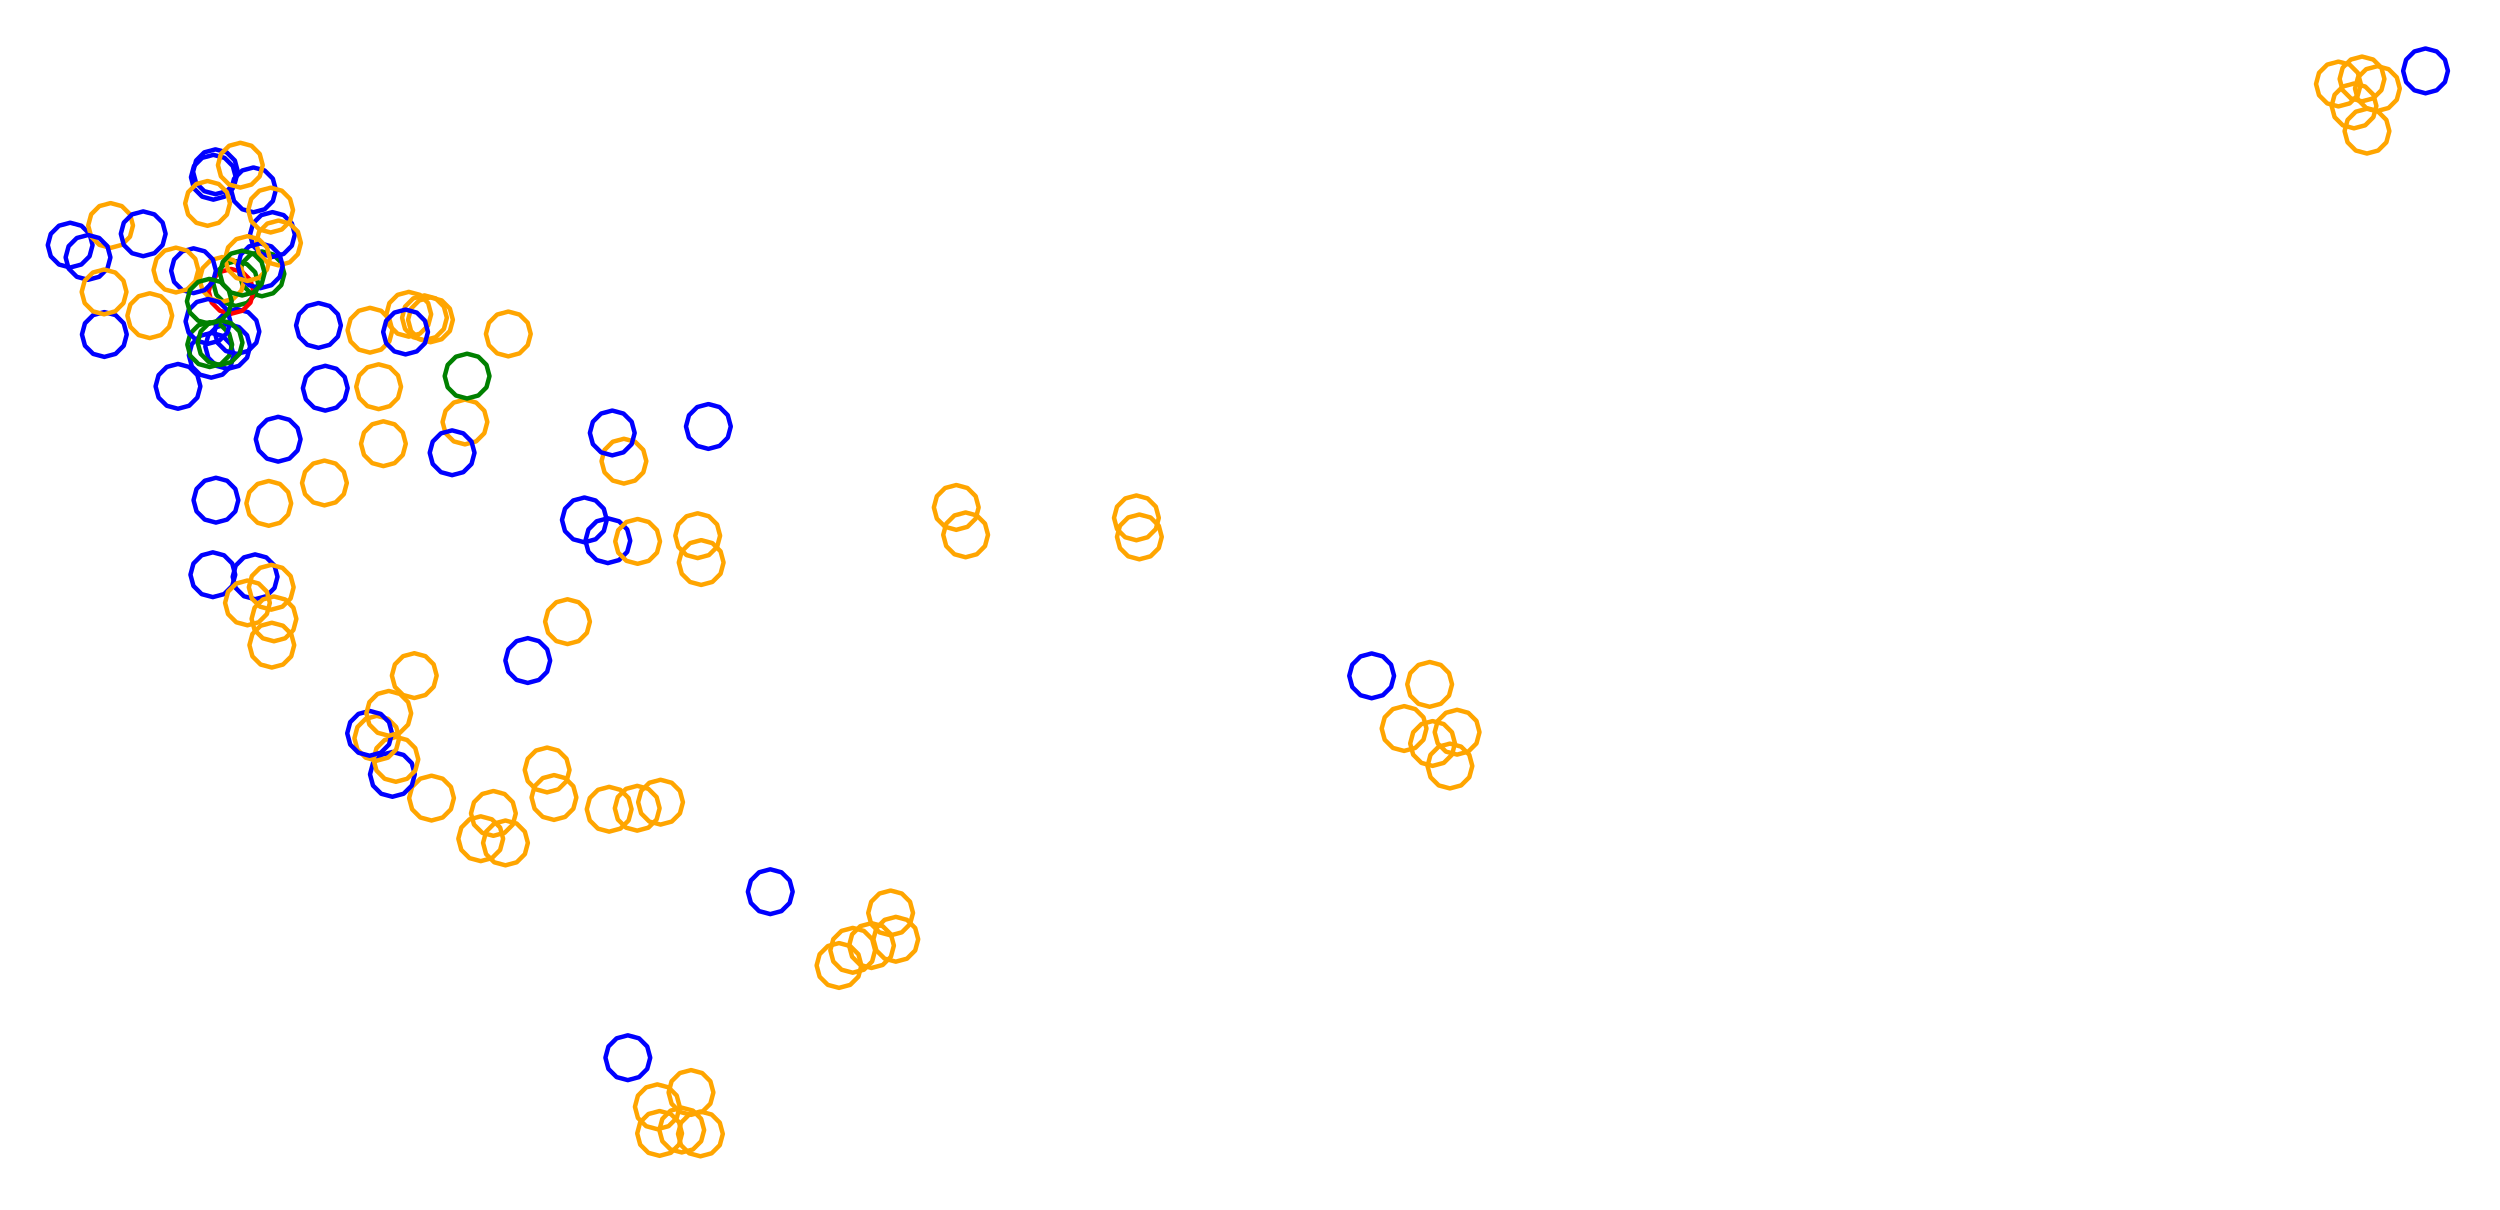 <?xml version="1.0" ?><!DOCTYPE svg  PUBLIC '-//W3C//DTD SVG 1.1//EN'  'http://www.w3.org/Graphics/SVG/1.1/DTD/svg11.dtd'><svg height="270.000" viewBox="-257.000 -160.000 558.000 270.000" width="558.000" xmlns="http://www.w3.org/2000/svg"><line fill="none" stroke="none" stroke-linecap="round" stroke-width="2.0" x1="0.0" x2="0.0" y1="0.0" y2="0.0"/><polygon fill="none" fill-rule="evenodd" points="0.0,0.0 0.0,0.0 0.0,0.0" stroke-linejoin="round"/><polyline fill="none" points="-209.846,-75.706 -207.346,-76.376 -205.516,-78.206 -204.846,-80.706 -205.516,-83.206 -207.346,-85.036 -209.846,-85.706 -212.346,-85.036 -214.176,-83.206 -214.846,-80.706 -214.176,-78.206 -212.346,-76.376 -209.846,-75.706" stroke="#00f" stroke-linecap="round" stroke-linejoin="round"/><polyline fill="none" points="-204.373,-91.714 -201.873,-92.384 -200.043,-94.214 -199.373,-96.714 -200.043,-99.214 -201.873,-101.045 -204.373,-101.714 -206.873,-101.045 -208.703,-99.214 -209.373,-96.714 -208.703,-94.214 -206.873,-92.384 -204.373,-91.714" stroke="#008000" stroke-linecap="round" stroke-linejoin="round"/><polyline fill="none" points="-160.918,-83.616 -158.418,-84.286 -156.588,-86.116 -155.918,-88.616 -156.588,-91.116 -158.418,-92.946 -160.918,-93.616 -163.418,-92.946 -165.248,-91.116 -165.918,-88.616 -165.248,-86.116 -163.418,-84.286 -160.918,-83.616" stroke="#ffa500" stroke-linecap="round" stroke-linejoin="round"/><polyline fill="none" points="-198.539,-93.875 -196.039,-94.545 -194.209,-96.375 -193.539,-98.875 -194.209,-101.375 -196.039,-103.205 -198.539,-103.875 -201.039,-103.205 -202.869,-101.375 -203.539,-98.875 -202.869,-96.375 -201.039,-94.545 -198.539,-93.875" stroke="#008000" stroke-linecap="round" stroke-linejoin="round"/><polyline fill="none" points="-217.276,-68.768 -214.776,-69.438 -212.946,-71.268 -212.276,-73.768 -212.946,-76.268 -214.776,-78.098 -217.276,-78.768 -219.776,-78.098 -221.606,-76.268 -222.276,-73.768 -221.606,-71.268 -219.776,-69.438 -217.276,-68.768" stroke="#00f" stroke-linecap="round" stroke-linejoin="round"/><polyline fill="none" points="-209.377,-115.438 -206.877,-116.108 -205.047,-117.938 -204.377,-120.438 -205.047,-122.938 -206.877,-124.768 -209.377,-125.438 -211.877,-124.768 -213.707,-122.938 -214.377,-120.438 -213.707,-117.938 -211.877,-116.108 -209.377,-115.438" stroke="#00f" stroke-linecap="round" stroke-linejoin="round"/><polyline fill="none" points="264.935,-136.248 267.435,-136.918 269.265,-138.748 269.935,-141.248 269.265,-143.748 267.435,-145.578 264.935,-146.248 262.435,-145.578 260.605,-143.748 259.935,-141.248 260.605,-138.748 262.435,-136.918 264.935,-136.248" stroke="#ffa500" stroke-linecap="round" stroke-linejoin="round"/><polyline fill="none" points="-241.339,-100.29 -238.839,-100.96 -237.009,-102.79 -236.339,-105.29 -237.009,-107.79 -238.839,-109.62 -241.339,-110.29 -243.839,-109.62 -245.669,-107.79 -246.339,-105.29 -245.669,-102.79 -243.839,-100.96 -241.339,-100.29" stroke="#00f" stroke-linecap="round" stroke-linejoin="round"/><polyline fill="none" points="68.223,8.426 70.723,7.756 72.553,5.926 73.223,3.426 72.553,0.926 70.723,-0.904 68.223,-1.574 65.723,-0.904 63.893,0.926 63.223,3.426 63.893,5.926 65.723,7.756 68.223,8.426" stroke="#ffa500" stroke-linecap="round" stroke-linejoin="round"/><polyline fill="none" points="284.38,-139.18 286.88,-139.85 288.71,-141.68 289.38,-144.18 288.71,-146.68 286.88,-148.51 284.38,-149.18 281.88,-148.51 280.049,-146.68 279.38,-144.18 280.049,-141.68 281.88,-139.85 284.38,-139.18" stroke="#00f" stroke-linecap="round" stroke-linejoin="round"/><polyline fill="none" points="-196.19,-102.654 -193.69,-103.324 -191.86,-105.154 -191.19,-107.654 -191.86,-110.154 -193.69,-111.984 -196.19,-112.654 -198.69,-111.984 -200.52,-110.154 -201.19,-107.654 -200.52,-105.154 -198.69,-103.324 -196.19,-102.654" stroke="#00f" stroke-linecap="round" stroke-linejoin="round"/><polyline fill="none" points="-121.331,-34.32 -118.831,-34.99 -117.001,-36.82 -116.331,-39.32 -117.001,-41.82 -118.831,-43.65 -121.331,-44.32 -123.831,-43.65 -125.662,-41.82 -126.331,-39.32 -125.662,-36.82 -123.831,-34.99 -121.331,-34.32" stroke="#00f" stroke-linecap="round" stroke-linejoin="round"/><polyline fill="none" points="-162.261,-84.068 -159.761,-84.738 -157.931,-86.568 -157.261,-89.068 -157.931,-91.568 -159.761,-93.398 -162.261,-94.068 -164.761,-93.398 -166.591,-91.568 -167.261,-89.068 -166.591,-86.568 -164.761,-84.738 -162.261,-84.068" stroke="#ffa500" stroke-linecap="round" stroke-linejoin="round"/><polyline fill="none" points="-134.881,16.855 -132.381,16.185 -130.551,14.355 -129.881,11.855 -130.551,9.355 -132.381,7.525 -134.881,6.855 -137.381,7.525 -139.211,9.355 -139.881,11.855 -139.211,14.355 -137.381,16.185 -134.881,16.855" stroke="#ffa500" stroke-linecap="round" stroke-linejoin="round"/><polyline fill="none" points="-153.225,-60.814 -150.725,-61.484 -148.895,-63.314 -148.225,-65.814 -148.895,-68.314 -150.725,-70.145 -153.225,-70.814 -155.725,-70.145 -157.555,-68.314 -158.225,-65.814 -157.555,-63.314 -155.725,-61.484 -153.225,-60.814" stroke="#ffa500" stroke-linecap="round" stroke-linejoin="round"/><polyline fill="none" points="-200.428,-112.621 -197.928,-113.291 -196.097,-115.121 -195.428,-117.621 -196.097,-120.121 -197.928,-121.951 -200.428,-122.621 -202.928,-121.951 -204.758,-120.121 -205.428,-117.621 -204.758,-115.121 -202.928,-113.291 -200.428,-112.621" stroke="#00f" stroke-linecap="round" stroke-linejoin="round"/><polyline fill="none" points="-184.397,-68.355 -181.897,-69.025 -180.067,-70.855 -179.397,-73.355 -180.067,-75.855 -181.897,-77.685 -184.397,-78.355 -186.897,-77.685 -188.727,-75.855 -189.397,-73.355 -188.727,-70.855 -186.897,-69.025 -184.397,-68.355" stroke="#00f" stroke-linecap="round" stroke-linejoin="round"/><polyline fill="none" points="-160.686,23.132 -158.186,22.462 -156.356,20.632 -155.686,18.132 -156.356,15.632 -158.186,13.802 -160.686,13.132 -163.186,13.802 -165.016,15.632 -165.686,18.132 -165.016,20.632 -163.186,22.462 -160.686,23.132" stroke="#ffa500" stroke-linecap="round" stroke-linejoin="round"/><polyline fill="none" points="-208.907,-116.664 -206.407,-117.334 -204.576,-119.164 -203.907,-121.664 -204.576,-124.164 -206.407,-125.994 -208.907,-126.664 -211.407,-125.994 -213.237,-124.164 -213.907,-121.664 -213.237,-119.164 -211.407,-117.334 -208.907,-116.664" stroke="#00f" stroke-linecap="round" stroke-linejoin="round"/><polyline fill="none" points="49.155,-4.155 51.655,-4.825 53.485,-6.655 54.155,-9.155 53.485,-11.655 51.655,-13.485 49.155,-14.155 46.655,-13.485 44.825,-11.655 44.155,-9.155 44.825,-6.655 46.655,-4.825 49.155,-4.155" stroke="#00f" stroke-linecap="round" stroke-linejoin="round"/><polyline fill="none" points="-117.741,-52.069 -115.241,-52.739 -113.41,-54.569 -112.741,-57.069 -113.41,-59.569 -115.241,-61.399 -117.741,-62.069 -120.241,-61.399 -122.071,-59.569 -122.741,-57.069 -122.071,-54.569 -120.241,-52.739 -117.741,-52.069" stroke="#ffa500" stroke-linecap="round" stroke-linejoin="round"/><polyline fill="none" points="-232.316,-104.67 -229.816,-105.34 -227.985,-107.17 -227.316,-109.67 -227.985,-112.17 -229.816,-114 -232.316,-114.67 -234.816,-114 -236.646,-112.17 -237.316,-109.67 -236.646,-107.17 -234.816,-105.34 -232.316,-104.67" stroke="#ffa500" stroke-linecap="round" stroke-linejoin="round"/><polyline fill="none" points="-43.563,-41.742 -41.063,-42.412 -39.233,-44.242 -38.563,-46.742 -39.233,-49.242 -41.063,-51.073 -43.563,-51.742 -46.063,-51.073 -47.893,-49.242 -48.563,-46.742 -47.893,-44.242 -46.063,-42.412 -43.563,-41.742" stroke="#ffa500" stroke-linecap="round" stroke-linejoin="round"/><polyline fill="none" points="-206.18,-77.668 -203.68,-78.338 -201.85,-80.168 -201.18,-82.668 -201.85,-85.168 -203.68,-86.998 -206.18,-87.668 -208.68,-86.998 -210.51,-85.168 -211.18,-82.668 -210.51,-80.168 -208.68,-78.338 -206.18,-77.668" stroke="#00f" stroke-linecap="round" stroke-linejoin="round"/><polyline fill="none" points="-102.771,88.839 -100.271,88.169 -98.441,86.339 -97.771,83.839 -98.441,81.339 -100.271,79.509 -102.771,78.839 -105.271,79.509 -107.101,81.339 -107.771,83.839 -107.101,86.339 -105.271,88.169 -102.771,88.839" stroke="#ffa500" stroke-linecap="round" stroke-linejoin="round"/><polyline fill="none" points="-101.274,-35.435 -98.774,-36.105 -96.943,-37.935 -96.274,-40.435 -96.943,-42.935 -98.774,-44.765 -101.274,-45.435 -103.774,-44.765 -105.604,-42.935 -106.274,-40.435 -105.604,-37.935 -103.774,-36.105 -101.274,-35.435" stroke="#ffa500" stroke-linecap="round" stroke-linejoin="round"/><polyline fill="none" points="270.203,-137.378 272.703,-138.048 274.534,-139.878 275.203,-142.378 274.534,-144.878 272.703,-146.708 270.203,-147.378 267.703,-146.708 265.873,-144.878 265.203,-142.378 265.873,-139.878 267.703,-138.048 270.203,-137.378" stroke="#ffa500" stroke-linecap="round" stroke-linejoin="round"/><polyline fill="none" points="-165.766,-84.857 -163.266,-85.527 -161.436,-87.357 -160.766,-89.857 -161.436,-92.357 -163.266,-94.187 -165.766,-94.857 -168.266,-94.187 -170.096,-92.357 -170.766,-89.857 -170.096,-87.357 -168.266,-85.527 -165.766,-84.857" stroke="#ffa500" stroke-linecap="round" stroke-linejoin="round"/><polyline fill="none" points="-109.568,24.046 -107.068,23.376 -105.238,21.546 -104.568,19.046 -105.238,16.546 -107.068,14.716 -109.568,14.046 -112.068,14.716 -113.898,16.546 -114.568,19.046 -113.898,21.546 -112.068,23.376 -109.568,24.046" stroke="#ffa500" stroke-linecap="round" stroke-linejoin="round"/><polyline fill="none" points="-171.425,-55.963 -168.925,-56.633 -167.095,-58.463 -166.425,-60.963 -167.095,-63.463 -168.925,-65.293 -171.425,-65.963 -173.925,-65.293 -175.755,-63.463 -176.425,-60.963 -175.755,-58.463 -173.925,-56.633 -171.425,-55.963" stroke="#ffa500" stroke-linecap="round" stroke-linejoin="round"/><polyline fill="none" points="-41.474,-35.621 -38.974,-36.291 -37.144,-38.121 -36.474,-40.621 -37.144,-43.121 -38.974,-44.951 -41.474,-45.621 -43.974,-44.951 -45.805,-43.121 -46.474,-40.621 -45.805,-38.121 -43.974,-36.291 -41.474,-35.621" stroke="#ffa500" stroke-linecap="round" stroke-linejoin="round"/><polyline fill="none" points="-98.889,-59.811 -96.389,-60.481 -94.559,-62.311 -93.889,-64.811 -94.559,-67.311 -96.389,-69.141 -98.889,-69.811 -101.389,-69.141 -103.22,-67.311 -103.889,-64.811 -103.22,-62.311 -101.389,-60.481 -98.889,-59.811" stroke="#00f" stroke-linecap="round" stroke-linejoin="round"/><polyline fill="none" points="-169.416,17.836 -166.916,17.166 -165.086,15.336 -164.416,12.836 -165.086,10.336 -166.916,8.506 -169.416,7.836 -171.916,8.506 -173.746,10.336 -174.416,12.836 -173.746,15.336 -171.916,17.166 -169.416,17.836" stroke="#00f" stroke-linecap="round" stroke-linejoin="round"/><polyline fill="none" points="-58.214,48.767 -55.714,48.097 -53.884,46.267 -53.214,43.767 -53.884,41.267 -55.714,39.436 -58.214,38.767 -60.714,39.436 -62.545,41.267 -63.214,43.767 -62.545,46.267 -60.714,48.097 -58.214,48.767" stroke="#ffa500" stroke-linecap="round" stroke-linejoin="round"/><polyline fill="none" points="-57.058,54.642 -54.558,53.972 -52.728,52.142 -52.058,49.642 -52.728,47.142 -54.558,45.311 -57.058,44.642 -59.558,45.311 -61.388,47.142 -62.058,49.642 -61.388,52.142 -59.558,53.972 -57.058,54.642" stroke="#ffa500" stroke-linecap="round" stroke-linejoin="round"/><polyline fill="none" points="273.633,-135.233 276.133,-135.903 277.963,-137.733 278.633,-140.233 277.963,-142.733 276.133,-144.563 273.633,-145.233 271.133,-144.563 269.303,-142.733 268.633,-140.233 269.303,-137.733 271.133,-135.903 273.633,-135.233" stroke="#ffa500" stroke-linecap="round" stroke-linejoin="round"/><polyline fill="none" points="-133.354,22.998 -130.854,22.329 -129.024,20.498 -128.354,17.998 -129.024,15.498 -130.854,13.668 -133.354,12.998 -135.854,13.668 -137.684,15.498 -138.354,17.998 -137.684,20.498 -135.854,22.329 -133.354,22.998" stroke="#ffa500" stroke-linecap="round" stroke-linejoin="round"/><polyline fill="none" points="56.392,7.605 58.892,6.935 60.722,5.105 61.392,2.605 60.722,0.105 58.892,-1.725 56.392,-2.395 53.892,-1.725 52.062,0.105 51.392,2.605 52.062,5.105 53.892,6.935 56.392,7.605" stroke="#ffa500" stroke-linecap="round" stroke-linejoin="round"/><polyline fill="none" points="271.306,-125.735 273.806,-126.405 275.636,-128.235 276.306,-130.735 275.636,-133.235 273.806,-135.066 271.306,-135.735 268.806,-135.066 266.976,-133.235 266.306,-130.735 266.976,-128.235 268.806,-126.405 271.306,-125.735" stroke="#ffa500" stroke-linecap="round" stroke-linejoin="round"/><polyline fill="none" points="66.62,15.974 69.12,15.304 70.95,13.474 71.62,10.974 70.95,8.474 69.12,6.644 66.62,5.974 64.12,6.644 62.29,8.474 61.62,10.974 62.29,13.474 64.12,15.304 66.62,15.974" stroke="#ffa500" stroke-linecap="round" stroke-linejoin="round"/><polyline fill="none" points="-3.353,-39.415 -0.853,-40.085 0.977,-41.915 1.647,-44.415 0.977,-46.915 -0.853,-48.746 -3.353,-49.415 -5.853,-48.746 -7.683,-46.915 -8.353,-44.415 -7.683,-41.915 -5.853,-40.085 -3.353,-39.415" stroke="#ffa500" stroke-linecap="round" stroke-linejoin="round"/><polyline fill="none" points="-194.839,-100.773 -192.339,-101.443 -190.509,-103.273 -189.839,-105.773 -190.509,-108.273 -192.339,-110.104 -194.839,-110.773 -197.339,-110.104 -199.169,-108.273 -199.839,-105.773 -199.169,-103.273 -197.339,-101.443 -194.839,-100.773" stroke="#ffa500" stroke-linecap="round" stroke-linejoin="round"/><polyline fill="none" points="-2.692,-35.164 -0.192,-35.834 1.638,-37.664 2.308,-40.164 1.638,-42.664 -0.192,-44.494 -2.692,-45.164 -5.192,-44.494 -7.022,-42.664 -7.692,-40.164 -7.022,-37.664 -5.192,-35.834 -2.692,-35.164" stroke="#ffa500" stroke-linecap="round" stroke-linejoin="round"/><polyline fill="none" points="-210.19,-78.081 -207.69,-78.751 -205.86,-80.581 -205.19,-83.081 -205.86,-85.581 -207.69,-87.412 -210.19,-88.081 -212.69,-87.412 -214.52,-85.581 -215.19,-83.081 -214.52,-80.581 -212.69,-78.751 -210.19,-78.081" stroke="#008000" stroke-linecap="round" stroke-linejoin="round"/><polyline fill="none" points="-164.532,-4.207 -162.032,-4.877 -160.202,-6.707 -159.532,-9.207 -160.202,-11.707 -162.032,-13.537 -164.532,-14.207 -167.032,-13.537 -168.862,-11.707 -169.532,-9.207 -168.862,-6.707 -167.032,-4.877 -164.532,-4.207" stroke="#ffa500" stroke-linecap="round" stroke-linejoin="round"/><polyline fill="none" points="-100.499,-29.442 -97.999,-30.112 -96.169,-31.942 -95.499,-34.442 -96.169,-36.942 -97.999,-38.772 -100.499,-39.442 -102.999,-38.772 -104.829,-36.942 -105.499,-34.442 -104.829,-31.942 -102.999,-30.112 -100.499,-29.442" stroke="#ffa500" stroke-linecap="round" stroke-linejoin="round"/><polyline fill="none" points="-130.334,-16.246 -127.834,-16.915 -126.004,-18.746 -125.334,-21.246 -126.004,-23.746 -127.834,-25.576 -130.334,-26.246 -132.834,-25.576 -134.665,-23.746 -135.334,-21.246 -134.665,-18.746 -132.834,-16.915 -130.334,-16.246" stroke="#ffa500" stroke-linecap="round" stroke-linejoin="round"/><polyline fill="none" points="-209.494,-26.724 -206.994,-27.394 -205.163,-29.224 -204.494,-31.724 -205.163,-34.224 -206.994,-36.055 -209.494,-36.724 -211.994,-36.055 -213.824,-34.224 -214.494,-31.724 -213.824,-29.224 -211.994,-27.394 -209.494,-26.724" stroke="#00f" stroke-linecap="round" stroke-linejoin="round"/><polyline fill="none" points="-208.804,-43.364 -206.304,-44.033 -204.474,-45.864 -203.804,-48.364 -204.474,-50.864 -206.304,-52.694 -208.804,-53.364 -211.304,-52.694 -213.134,-50.864 -213.804,-48.364 -213.134,-45.864 -211.304,-44.033 -208.804,-43.364" stroke="#00f" stroke-linecap="round" stroke-linejoin="round"/><polyline fill="none" points="-197.011,-42.647 -194.511,-43.317 -192.681,-45.147 -192.011,-47.647 -192.681,-50.147 -194.511,-51.977 -197.011,-52.647 -199.511,-51.977 -201.341,-50.147 -202.011,-47.647 -201.341,-45.147 -199.511,-43.317 -197.011,-42.647" stroke="#ffa500" stroke-linecap="round" stroke-linejoin="round"/><polyline fill="none" points="-114.775,25.402 -112.275,24.732 -110.445,22.902 -109.775,20.402 -110.445,17.902 -112.275,16.072 -114.775,15.402 -117.275,16.072 -119.106,17.902 -119.775,20.402 -119.106,22.902 -117.275,24.732 -114.775,25.402" stroke="#ffa500" stroke-linecap="round" stroke-linejoin="round"/><polyline fill="none" points="-62.483,56.05 -59.983,55.38 -58.153,53.55 -57.483,51.05 -58.153,48.55 -59.983,46.72 -62.483,46.05 -64.983,46.72 -66.813,48.55 -67.483,51.05 -66.813,53.55 -64.983,55.38 -62.483,56.05" stroke="#ffa500" stroke-linecap="round" stroke-linejoin="round"/><polyline fill="none" points="-156.089,-53.943 -153.589,-54.613 -151.759,-56.443 -151.089,-58.943 -151.759,-61.443 -153.589,-63.273 -156.089,-63.943 -158.589,-63.273 -160.419,-61.443 -161.089,-58.943 -160.419,-56.443 -158.589,-54.613 -156.089,-53.943" stroke="#00f" stroke-linecap="round" stroke-linejoin="round"/><polyline fill="none" points="-204.117,-80.998 -201.617,-81.668 -199.787,-83.498 -199.117,-85.998 -199.787,-88.498 -201.617,-90.328 -204.117,-90.998 -206.617,-90.328 -208.447,-88.498 -209.117,-85.998 -208.447,-83.498 -206.617,-81.668 -204.117,-80.998" stroke="#00f" stroke-linecap="round" stroke-linejoin="round"/><polyline fill="none" points="-100.668,98.088 -98.168,97.418 -96.338,95.588 -95.668,93.088 -96.338,90.588 -98.168,88.758 -100.668,88.088 -103.168,88.758 -104.998,90.588 -105.668,93.088 -104.998,95.588 -103.168,97.418 -100.668,98.088" stroke="#ffa500" stroke-linecap="round" stroke-linejoin="round"/><polyline fill="none" points="-184.587,-47.201 -182.087,-47.871 -180.257,-49.701 -179.587,-52.201 -180.257,-54.701 -182.087,-56.531 -184.587,-57.201 -187.087,-56.531 -188.917,-54.701 -189.587,-52.201 -188.917,-49.701 -187.087,-47.871 -184.587,-47.201" stroke="#ffa500" stroke-linecap="round" stroke-linejoin="round"/><polyline fill="none" points="-205.42,-89.969 -202.92,-90.639 -201.09,-92.469 -200.42,-94.969 -201.09,-97.469 -202.92,-99.299 -205.42,-99.969 -207.92,-99.299 -209.75,-97.469 -210.42,-94.969 -209.75,-92.469 -207.92,-90.639 -205.42,-89.969" stroke="#f00" stroke-linecap="round" stroke-linejoin="round"/><polyline fill="none" points="-152.746,-71.054 -150.246,-71.724 -148.416,-73.554 -147.746,-76.054 -148.416,-78.554 -150.246,-80.384 -152.746,-81.054 -155.246,-80.384 -157.076,-78.554 -157.746,-76.054 -157.076,-73.554 -155.246,-71.724 -152.746,-71.054" stroke="#008000" stroke-linecap="round" stroke-linejoin="round"/><polyline fill="none" points="-168.638,14.494 -166.138,13.824 -164.308,11.994 -163.638,9.494 -164.308,6.994 -166.138,5.164 -168.638,4.494 -171.138,5.164 -172.968,6.994 -173.638,9.494 -172.968,11.994 -171.138,13.824 -168.638,14.494" stroke="#ffa500" stroke-linecap="round" stroke-linejoin="round"/><polyline fill="none" points="-172.897,9.777 -170.397,9.107 -168.566,7.277 -167.897,4.777 -168.566,2.277 -170.397,0.446 -172.897,-0.223 -175.397,0.446 -177.227,2.277 -177.897,4.777 -177.227,7.277 -175.397,9.107 -172.897,9.777" stroke="#ffa500" stroke-linecap="round" stroke-linejoin="round"/><polyline fill="none" points="-116.869,81.082 -114.369,80.412 -112.539,78.582 -111.869,76.082 -112.539,73.582 -114.369,71.752 -116.869,71.082 -119.369,71.752 -121.199,73.582 -121.869,76.082 -121.199,78.582 -119.369,80.412 -116.869,81.082" stroke="#00f" stroke-linecap="round" stroke-linejoin="round"/><polyline fill="none" points="-200.063,-26.259 -197.563,-26.929 -195.732,-28.759 -195.063,-31.259 -195.732,-33.759 -197.563,-35.589 -200.063,-36.259 -202.563,-35.589 -204.393,-33.759 -205.063,-31.259 -204.393,-28.759 -202.563,-26.929 -200.063,-26.259" stroke="#00f" stroke-linecap="round" stroke-linejoin="round"/><polyline fill="none" points="-121.033,25.621 -118.533,24.951 -116.703,23.121 -116.033,20.621 -116.703,18.121 -118.533,16.291 -121.033,15.621 -123.533,16.291 -125.363,18.121 -126.033,20.621 -125.363,23.121 -123.533,24.951 -121.033,25.621" stroke="#ffa500" stroke-linecap="round" stroke-linejoin="round"/><polyline fill="none" points="-120.342,-58.364 -117.842,-59.034 -116.012,-60.864 -115.342,-63.364 -116.012,-65.864 -117.842,-67.694 -120.342,-68.364 -122.842,-67.694 -124.673,-65.864 -125.342,-63.364 -124.673,-60.864 -122.842,-59.034 -120.342,-58.364" stroke="#00f" stroke-linecap="round" stroke-linejoin="round"/><polyline fill="none" points="-174.423,-81.297 -171.923,-81.967 -170.093,-83.797 -169.423,-86.297 -170.093,-88.797 -171.923,-90.627 -174.423,-91.297 -176.923,-90.627 -178.753,-88.797 -179.423,-86.297 -178.753,-83.797 -176.923,-81.967 -174.423,-81.297" stroke="#ffa500" stroke-linecap="round" stroke-linejoin="round"/><polyline fill="none" points="-196.329,-11.004 -193.829,-11.674 -191.999,-13.504 -191.329,-16.004 -191.999,-18.504 -193.829,-20.334 -196.329,-21.004 -198.829,-20.334 -200.659,-18.504 -201.329,-16.004 -200.659,-13.504 -198.829,-11.674 -196.329,-11.004" stroke="#ffa500" stroke-linecap="round" stroke-linejoin="round"/><polyline fill="none" points="-207.449,-92.624 -204.949,-93.294 -203.119,-95.124 -202.449,-97.624 -203.119,-100.124 -204.949,-101.954 -207.449,-102.624 -209.949,-101.954 -211.779,-100.124 -212.449,-97.624 -211.779,-95.124 -209.949,-93.294 -207.449,-92.624" stroke="#ffa500" stroke-linecap="round" stroke-linejoin="round"/><polyline fill="none" points="-213.806,-94.574 -211.306,-95.244 -209.476,-97.074 -208.806,-99.574 -209.476,-102.074 -211.306,-103.904 -213.806,-104.574 -216.306,-103.904 -218.136,-102.074 -218.806,-99.574 -218.136,-97.074 -216.306,-95.244 -213.806,-94.574" stroke="#00f" stroke-linecap="round" stroke-linejoin="round"/><polyline fill="none" points="-144.179,33.137 -141.679,32.467 -139.849,30.637 -139.179,28.137 -139.849,25.637 -141.679,23.807 -144.179,23.137 -146.679,23.807 -148.509,25.637 -149.179,28.137 -148.509,30.637 -146.679,32.467 -144.179,33.137" stroke="#ffa500" stroke-linecap="round" stroke-linejoin="round"/><polyline fill="none" points="-210.677,-109.601 -208.177,-110.27 -206.346,-112.101 -205.677,-114.601 -206.346,-117.101 -208.177,-118.931 -210.677,-119.601 -213.177,-118.931 -215.007,-117.101 -215.677,-114.601 -215.007,-112.101 -213.177,-110.27 -210.677,-109.601" stroke="#ffa500" stroke-linecap="round" stroke-linejoin="round"/><polyline fill="none" points="62.753,10.945 65.253,10.275 67.083,8.445 67.753,5.945 67.083,3.445 65.253,1.615 62.753,0.945 60.253,1.615 58.423,3.445 57.753,5.945 58.423,8.445 60.253,10.275 62.753,10.945" stroke="#ffa500" stroke-linecap="round" stroke-linejoin="round"/><polyline fill="none" points="-139.205,-7.571 -136.705,-8.241 -134.875,-10.071 -134.205,-12.571 -134.875,-15.071 -136.705,-16.901 -139.205,-17.571 -141.705,-16.901 -143.535,-15.071 -144.205,-12.571 -143.535,-10.071 -141.705,-8.241 -139.205,-7.571" stroke="#00f" stroke-linecap="round" stroke-linejoin="round"/><polyline fill="none" points="-194.911,-56.968 -192.411,-57.638 -190.581,-59.468 -189.911,-61.968 -190.581,-64.468 -192.411,-66.298 -194.911,-66.968 -197.411,-66.298 -199.241,-64.468 -199.911,-61.968 -199.241,-59.468 -197.411,-57.638 -194.911,-56.968" stroke="#00f" stroke-linecap="round" stroke-linejoin="round"/><polyline fill="none" points="-210.582,-83.264 -208.082,-83.934 -206.252,-85.764 -205.582,-88.264 -206.252,-90.764 -208.082,-92.594 -210.582,-93.264 -213.082,-92.594 -214.912,-90.764 -215.582,-88.264 -214.912,-85.764 -213.082,-83.934 -210.582,-83.264" stroke="#00f" stroke-linecap="round" stroke-linejoin="round"/><polyline fill="none" points="-104.835,97.227 -102.335,96.557 -100.505,94.727 -99.835,92.227 -100.505,89.727 -102.335,87.897 -104.835,87.227 -107.335,87.897 -109.165,89.727 -109.835,92.227 -109.165,94.727 -107.335,96.557 -104.835,97.227" stroke="#ffa500" stroke-linecap="round" stroke-linejoin="round"/><polyline fill="none" points="-223.572,-84.543 -221.072,-85.213 -219.242,-87.043 -218.572,-89.543 -219.242,-92.043 -221.072,-93.873 -223.572,-94.543 -226.072,-93.873 -227.902,-92.043 -228.572,-89.543 -227.902,-87.043 -226.072,-85.213 -223.572,-84.543" stroke="#ffa500" stroke-linecap="round" stroke-linejoin="round"/><polyline fill="none" points="-69.733,60.493 -67.233,59.823 -65.403,57.993 -64.733,55.493 -65.403,52.993 -67.233,51.163 -69.733,50.493 -72.233,51.163 -74.063,52.993 -74.733,55.493 -74.063,57.993 -72.233,59.823 -69.733,60.493" stroke="#ffa500" stroke-linecap="round" stroke-linejoin="round"/><polyline fill="none" points="-109.776,97.979 -107.276,97.309 -105.446,95.479 -104.776,92.979 -105.446,90.479 -107.276,88.649 -109.776,87.979 -112.276,88.649 -114.106,90.479 -114.776,92.979 -114.106,95.479 -112.276,97.309 -109.776,97.979" stroke="#ffa500" stroke-linecap="round" stroke-linejoin="round"/><polyline fill="none" points="-126.565,-38.961 -124.065,-39.631 -122.235,-41.461 -121.565,-43.961 -122.235,-46.461 -124.065,-48.291 -126.565,-48.961 -129.065,-48.291 -130.895,-46.461 -131.565,-43.961 -130.895,-41.461 -129.065,-39.631 -126.565,-38.961" stroke="#00f" stroke-linecap="round" stroke-linejoin="round"/><polyline fill="none" points="-225.034,-102.817 -222.534,-103.487 -220.704,-105.317 -220.034,-107.817 -220.704,-110.317 -222.534,-112.147 -225.034,-112.817 -227.534,-112.147 -229.364,-110.317 -230.034,-107.817 -229.364,-105.317 -227.534,-103.487 -225.034,-102.817" stroke="#00f" stroke-linecap="round" stroke-linejoin="round"/><polyline fill="none" points="-196.594,-108.107 -194.094,-108.777 -192.264,-110.607 -191.594,-113.107 -192.264,-115.607 -194.094,-117.437 -196.594,-118.107 -199.094,-117.437 -200.925,-115.607 -201.594,-113.107 -200.925,-110.607 -199.094,-108.777 -196.594,-108.107" stroke="#ffa500" stroke-linecap="round" stroke-linejoin="round"/><polyline fill="none" points="-149.702,32.203 -147.202,31.533 -145.372,29.703 -144.702,27.203 -145.372,24.703 -147.202,22.873 -149.702,22.203 -152.202,22.873 -154.032,24.703 -154.702,27.203 -154.032,29.703 -152.202,31.533 -149.702,32.203" stroke="#ffa500" stroke-linecap="round" stroke-linejoin="round"/><polyline fill="none" points="-110.284,92.035 -107.784,91.365 -105.954,89.535 -105.284,87.035 -105.954,84.535 -107.784,82.705 -110.284,82.035 -112.784,82.705 -114.614,84.535 -115.284,87.035 -114.614,89.535 -112.784,91.365 -110.284,92.035" stroke="#ffa500" stroke-linecap="round" stroke-linejoin="round"/><polyline fill="none" points="-174.504,8.678 -172.004,8.008 -170.174,6.178 -169.504,3.678 -170.174,1.178 -172.004,-0.652 -174.504,-1.322 -177.004,-0.652 -178.835,1.178 -179.504,3.678 -178.835,6.178 -177.004,8.008 -174.504,8.678" stroke="#00f" stroke-linecap="round" stroke-linejoin="round"/><polyline fill="none" points="-195.848,-16.869 -193.348,-17.539 -191.518,-19.369 -190.848,-21.869 -191.518,-24.369 -193.348,-26.199 -195.848,-26.869 -198.348,-26.199 -200.178,-24.369 -200.848,-21.869 -200.178,-19.369 -198.348,-17.539 -195.848,-16.869" stroke="#ffa500" stroke-linecap="round" stroke-linejoin="round"/><polyline fill="none" points="-198.915,-95.673 -196.415,-96.343 -194.585,-98.173 -193.915,-100.673 -194.585,-103.173 -196.415,-105.003 -198.915,-105.673 -201.415,-105.003 -203.245,-103.173 -203.915,-100.673 -203.245,-98.173 -201.415,-96.343 -198.915,-95.673" stroke="#00f" stroke-linecap="round" stroke-linejoin="round"/><polyline fill="none" points="-217.735,-94.726 -215.235,-95.396 -213.405,-97.226 -212.735,-99.726 -213.405,-102.226 -215.235,-104.056 -217.735,-104.726 -220.235,-104.056 -222.065,-102.226 -222.735,-99.726 -222.065,-97.226 -220.235,-95.396 -217.735,-94.726" stroke="#ffa500" stroke-linecap="round" stroke-linejoin="round"/><polyline fill="none" points="-210.28,-87.753 -207.78,-88.423 -205.949,-90.253 -205.28,-92.753 -205.949,-95.253 -207.78,-97.083 -210.28,-97.753 -212.78,-97.083 -214.61,-95.253 -215.28,-92.753 -214.61,-90.253 -212.78,-88.423 -210.28,-87.753" stroke="#008000" stroke-linecap="round" stroke-linejoin="round"/><polyline fill="none" points="-66.673,57.107 -64.173,56.437 -62.343,54.607 -61.673,52.107 -62.343,49.607 -64.173,47.777 -66.673,47.107 -69.173,47.777 -71.003,49.607 -71.673,52.107 -71.003,54.607 -69.173,56.437 -66.673,57.107" stroke="#ffa500" stroke-linecap="round" stroke-linejoin="round"/><polyline fill="none" points="62.096,-2.248 64.596,-2.918 66.426,-4.748 67.096,-7.248 66.426,-9.748 64.596,-11.578 62.096,-12.248 59.596,-11.578 57.766,-9.748 57.096,-7.248 57.766,-4.748 59.596,-2.918 62.096,-2.248" stroke="#ffa500" stroke-linecap="round" stroke-linejoin="round"/><polyline fill="none" points="-201.761,-97.295 -199.261,-97.965 -197.431,-99.795 -196.761,-102.295 -197.431,-104.795 -199.261,-106.625 -201.761,-107.295 -204.261,-106.625 -206.091,-104.795 -206.761,-102.295 -206.091,-99.795 -204.261,-97.965 -201.761,-97.295" stroke="#ffa500" stroke-linecap="round" stroke-linejoin="round"/><polyline fill="none" points="-233.71,-80.342 -231.21,-81.012 -229.38,-82.842 -228.71,-85.342 -229.38,-87.842 -231.21,-89.672 -233.71,-90.342 -236.21,-89.672 -238.04,-87.842 -238.71,-85.342 -238.04,-82.842 -236.21,-81.012 -233.71,-80.342" stroke="#00f" stroke-linecap="round" stroke-linejoin="round"/><polyline fill="none" points="-203.359,-118.134 -200.859,-118.804 -199.029,-120.634 -198.359,-123.134 -199.029,-125.634 -200.859,-127.464 -203.359,-128.134 -205.859,-127.464 -207.689,-125.634 -208.359,-123.134 -207.689,-120.634 -205.859,-118.804 -203.359,-118.134" stroke="#ffa500" stroke-linecap="round" stroke-linejoin="round"/><polyline fill="none" points="-202.946,-94.053 -200.446,-94.723 -198.616,-96.553 -197.946,-99.053 -198.616,-101.553 -200.446,-103.384 -202.946,-104.053 -205.446,-103.384 -207.276,-101.553 -207.946,-99.053 -207.276,-96.553 -205.446,-94.723 -202.946,-94.053" stroke="#008000" stroke-linecap="round" stroke-linejoin="round"/><polyline fill="none" points="-146.875,26.553 -144.375,25.883 -142.545,24.053 -141.875,21.553 -142.545,19.053 -144.375,17.223 -146.875,16.553 -149.375,17.223 -151.205,19.053 -151.875,21.553 -151.205,24.053 -149.375,25.883 -146.875,26.553" stroke="#ffa500" stroke-linecap="round" stroke-linejoin="round"/><polyline fill="none" points="-201.767,-20.434 -199.267,-21.104 -197.437,-22.934 -196.767,-25.434 -197.437,-27.934 -199.267,-29.764 -201.767,-30.434 -204.267,-29.764 -206.098,-27.934 -206.767,-25.434 -206.098,-22.934 -204.267,-21.104 -201.767,-20.434" stroke="#ffa500" stroke-linecap="round" stroke-linejoin="round"/><polyline fill="none" points="-143.543,-80.459 -141.043,-81.129 -139.213,-82.959 -138.543,-85.459 -139.213,-87.959 -141.043,-89.789 -143.543,-90.459 -146.043,-89.789 -147.873,-87.959 -148.543,-85.459 -147.873,-82.959 -146.043,-81.129 -143.543,-80.459" stroke="#ffa500" stroke-linecap="round" stroke-linejoin="round"/><polyline fill="none" points="-237.354,-97.548 -234.854,-98.218 -233.024,-100.048 -232.354,-102.548 -233.024,-105.048 -234.854,-106.878 -237.354,-107.548 -239.854,-106.878 -241.684,-105.048 -242.354,-102.548 -241.684,-100.048 -239.854,-98.218 -237.354,-97.548" stroke="#00f" stroke-linecap="round" stroke-linejoin="round"/><polyline fill="none" points="-166.479,-80.899 -163.979,-81.569 -162.149,-83.399 -161.479,-85.899 -162.149,-88.399 -163.979,-90.23 -166.479,-90.899 -168.979,-90.23 -170.809,-88.399 -171.479,-85.899 -170.809,-83.399 -168.979,-81.569 -166.479,-80.899" stroke="#00f" stroke-linecap="round" stroke-linejoin="round"/><polyline fill="none" points="-114.685,-34.157 -112.185,-34.827 -110.355,-36.657 -109.685,-39.157 -110.355,-41.657 -112.185,-43.487 -114.685,-44.157 -117.185,-43.487 -119.015,-41.657 -119.685,-39.157 -119.015,-36.657 -117.185,-34.827 -114.685,-34.157" stroke="#ffa500" stroke-linecap="round" stroke-linejoin="round"/><polyline fill="none" points="-172.491,-68.687 -169.991,-69.357 -168.161,-71.187 -167.491,-73.687 -168.161,-76.187 -169.991,-78.017 -172.491,-78.687 -174.991,-78.017 -176.821,-76.187 -177.491,-73.687 -176.821,-71.187 -174.991,-69.357 -172.491,-68.687" stroke="#ffa500" stroke-linecap="round" stroke-linejoin="round"/><polyline fill="none" points="-196.461,-23.924 -193.961,-24.594 -192.131,-26.424 -191.461,-28.924 -192.131,-31.424 -193.961,-33.254 -196.461,-33.924 -198.961,-33.254 -200.791,-31.424 -201.461,-28.924 -200.791,-26.424 -198.961,-24.594 -196.461,-23.924" stroke="#ffa500" stroke-linecap="round" stroke-linejoin="round"/><polyline fill="none" points="-185.918,-82.363 -183.418,-83.033 -181.588,-84.863 -180.918,-87.363 -181.588,-89.863 -183.418,-91.694 -185.918,-92.363 -188.418,-91.694 -190.248,-89.863 -190.918,-87.363 -190.248,-84.863 -188.418,-83.033 -185.918,-82.363" stroke="#00f" stroke-linecap="round" stroke-linejoin="round"/><polyline fill="none" points="-85.076,44.027 -82.576,43.357 -80.746,41.527 -80.076,39.027 -80.746,36.527 -82.576,34.697 -85.076,34.027 -87.576,34.697 -89.406,36.527 -90.076,39.027 -89.406,41.527 -87.576,43.357 -85.076,44.027" stroke="#00f" stroke-linecap="round" stroke-linejoin="round"/><polyline fill="none" points="-170.23,4.218 -167.73,3.548 -165.9,1.718 -165.23,-0.782 -165.9,-3.282 -167.73,-5.113 -170.23,-5.782 -172.73,-5.113 -174.56,-3.282 -175.23,-0.782 -174.56,1.718 -172.73,3.548 -170.23,4.218" stroke="#ffa500" stroke-linecap="round" stroke-linejoin="round"/><polyline fill="none" points="-207.882,-78.519 -205.382,-79.189 -203.552,-81.019 -202.882,-83.519 -203.552,-86.019 -205.382,-87.849 -207.882,-88.519 -210.382,-87.849 -212.212,-86.019 -212.882,-83.519 -212.212,-81.019 -210.382,-79.189 -207.882,-78.519" stroke="#008000" stroke-linecap="round" stroke-linejoin="round"/><polyline fill="none" points="-233.771,-89.846 -231.271,-90.516 -229.441,-92.346 -228.771,-94.846 -229.441,-97.346 -231.271,-99.176 -233.771,-99.846 -236.271,-99.176 -238.101,-97.346 -238.771,-94.846 -238.101,-92.346 -236.271,-90.516 -233.771,-89.846" stroke="#ffa500" stroke-linecap="round" stroke-linejoin="round"/><polyline fill="none" points="268.412,-131.359 270.912,-132.029 272.742,-133.859 273.412,-136.359 272.742,-138.859 270.912,-140.689 268.412,-141.359 265.912,-140.689 264.081,-138.859 263.412,-136.359 264.081,-133.859 265.912,-132.029 268.412,-131.359" stroke="#ffa500" stroke-linecap="round" stroke-linejoin="round"/></svg>